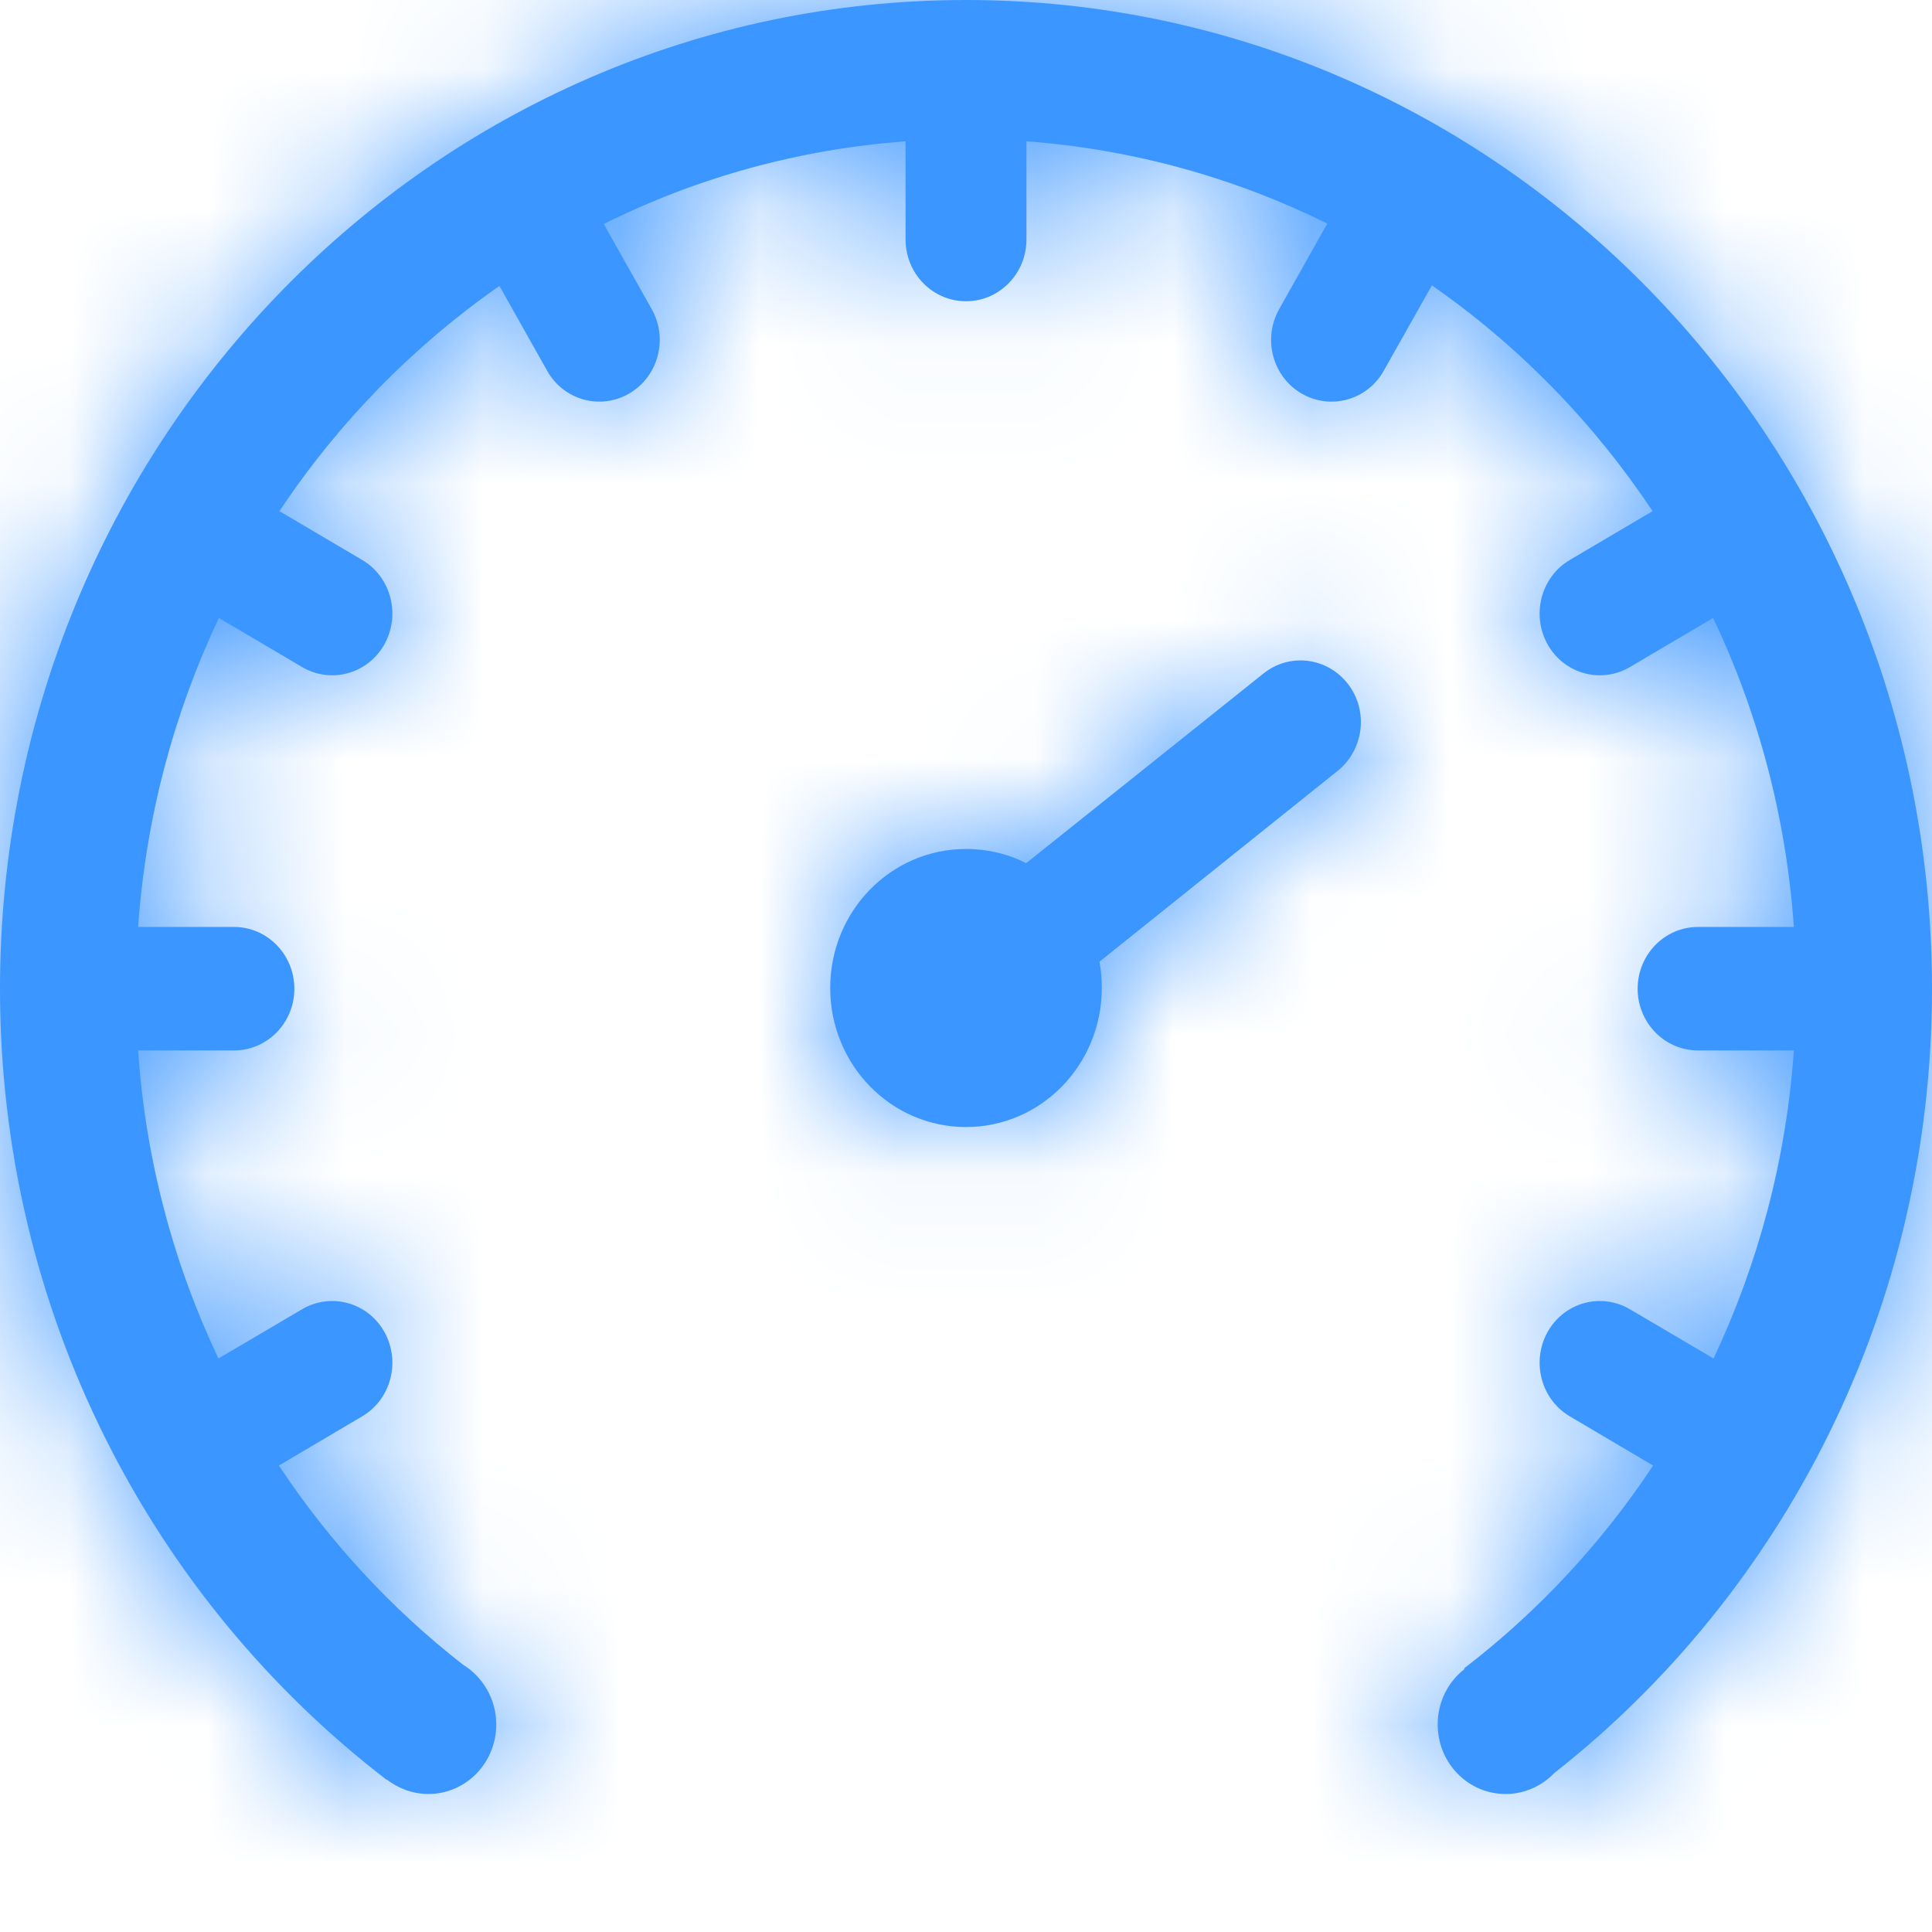 <?xml version="1.0" encoding="UTF-8"?>
<svg width="14px" height="14px" viewBox="0 0 14 14" version="1.1" xmlns="http://www.w3.org/2000/svg" xmlns:xlink="http://www.w3.org/1999/xlink">
    <!-- Generator: Sketch 52.4 (67378) - http://www.bohemiancoding.com/sketch -->
    <title>icon/导航/icon_概览</title>
    <desc>Created with Sketch.</desc>
    <defs>
        <path d="M7,0 C10.866,0 14,3.207 14,7.165 C14,9.481 12.927,11.54 11.262,12.849 C11.171,12.943 11.047,13 10.91,13 C10.638,13 10.418,12.775 10.418,12.496 C10.418,12.333 10.493,12.187 10.612,12.095 L10.609,12.09 C11.141,11.682 11.605,11.185 11.979,10.62 L11.375,10.263 C11.166,10.14 11.095,9.865 11.215,9.651 C11.335,9.437 11.603,9.364 11.812,9.488 L12.417,9.844 C12.739,9.162 12.943,8.409 12.999,7.612 L12.305,7.612 C12.063,7.612 11.867,7.412 11.867,7.165 C11.867,6.917 12.063,6.717 12.305,6.717 L12.999,6.717 C12.943,5.919 12.739,5.162 12.414,4.478 L11.812,4.833 C11.603,4.957 11.335,4.884 11.215,4.67 C11.095,4.456 11.166,4.181 11.375,4.058 L11.975,3.704 C11.547,3.06 11.004,2.505 10.376,2.068 L10.027,2.687 C9.907,2.901 9.639,2.974 9.429,2.85 C9.22,2.727 9.149,2.453 9.27,2.239 L9.618,1.62 C8.951,1.29 8.214,1.082 7.438,1.024 L7.438,1.735 C7.438,1.983 7.242,2.183 7,2.183 C6.758,2.183 6.562,1.983 6.562,1.735 L6.562,1.024 C5.782,1.082 5.044,1.29 4.375,1.623 L4.722,2.239 C4.843,2.453 4.771,2.727 4.562,2.85 C4.353,2.974 4.085,2.901 3.965,2.687 L3.619,2.072 C2.993,2.509 2.451,3.063 2.025,3.704 L2.625,4.058 C2.834,4.181 2.905,4.456 2.785,4.67 C2.665,4.884 2.397,4.957 2.188,4.833 L1.586,4.478 C1.262,5.164 1.057,5.919 1.001,6.717 L1.695,6.717 C1.937,6.717 2.133,6.917 2.133,7.165 C2.133,7.412 1.937,7.612 1.695,7.612 L1.001,7.612 C1.055,8.407 1.259,9.162 1.583,9.844 L2.188,9.488 C2.397,9.364 2.665,9.437 2.785,9.651 C2.905,9.865 2.834,10.14 2.625,10.263 L2.021,10.62 C2.386,11.171 2.837,11.659 3.354,12.062 C3.499,12.151 3.596,12.312 3.596,12.496 C3.596,12.775 3.376,13 3.104,13 C2.99,13 2.885,12.959 2.801,12.894 L2.8,12.896 C1.099,11.589 0,9.509 0,7.165 C0,3.207 3.134,0 7,0 Z M9.155,4.881 C9.345,4.728 9.62,4.763 9.769,4.958 C9.918,5.152 9.883,5.434 9.693,5.586 L7.967,6.969 C7.979,7.03 7.984,7.093 7.984,7.159 C7.984,7.716 7.544,8.167 7,8.167 C6.456,8.167 6.016,7.716 6.016,7.159 C6.016,6.602 6.456,6.152 7,6.152 C7.156,6.152 7.305,6.188 7.436,6.255 L9.155,4.881 Z" id="path-1"></path>
    </defs>
    <g id="icon/导航/icon_概览" stroke="none" stroke-width="1" fill="none" fill-rule="evenodd">
        <mask id="mask-2" fill="white">
            <use xlink:href="#path-1"></use>
        </mask>
        <use id="Mask" fill="#3C96FF" fill-rule="nonzero" xlink:href="#path-1"></use>
        <g id="颜色/主题色" mask="url(#mask-2)" fill="#3C96FF" fill-rule="nonzero">
            <rect id="矩形" x="0" y="0" width="14" height="14"></rect>
        </g>
    </g>
</svg>